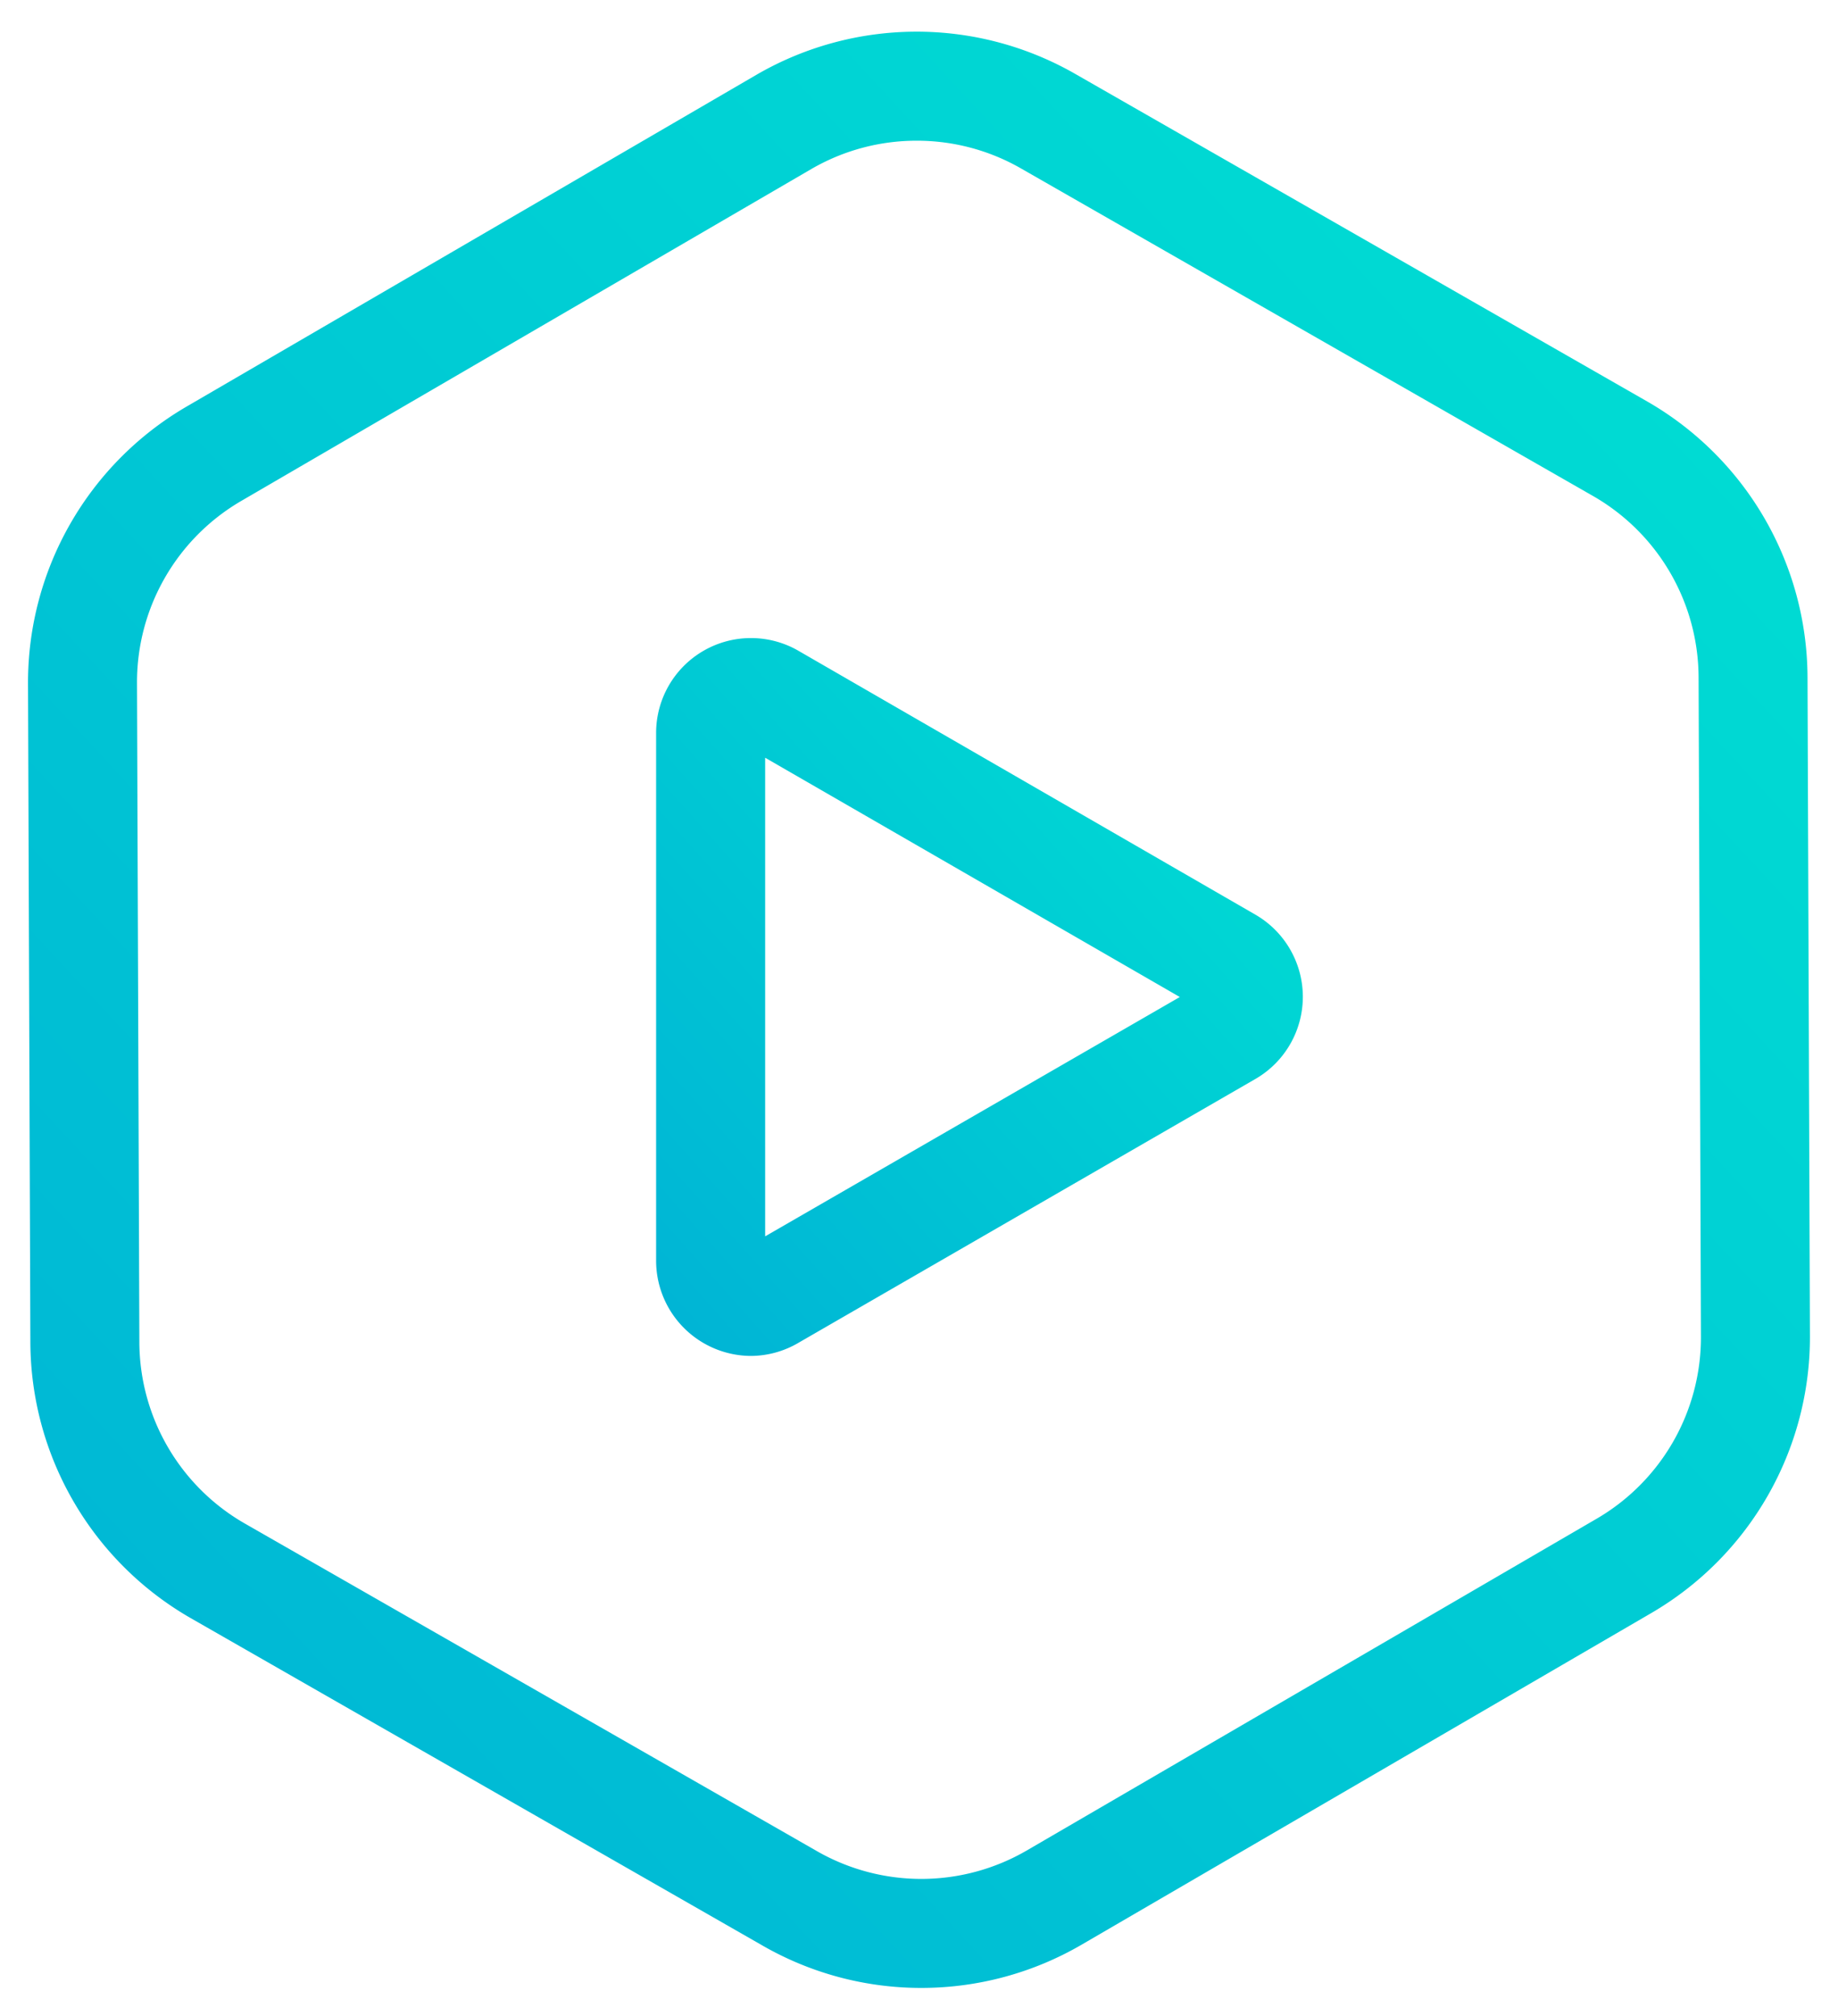 <svg xmlns="http://www.w3.org/2000/svg" xmlns:xlink="http://www.w3.org/1999/xlink" width="32.801" height="35.976" viewBox="0 0 32.801 35.976">
  <defs>
    <linearGradient id="linear-gradient" y1="1" x2="1" gradientUnits="objectBoundingBox">
      <stop offset="0" stop-color="#00b3d5"/>
      <stop offset="1" stop-color="#00e1d3"/>
    </linearGradient>
  </defs>
  <g id="playquiz" transform="translate(-1064.297 -8127.125)">
    <g id="Group_1382" data-name="Group 1382" transform="translate(1064.797 8127.691)">
      <g id="Group_1380" data-name="Group 1380" transform="translate(0)">
        <path id="Path_2831" data-name="Path 2831" d="M962.234,8168.176a5.675,5.675,0,0,1-2.822-.749l-10.22-5.852a5.7,5.7,0,0,1-2.858-4.909l-.042-11.776a5.7,5.7,0,0,1,2.822-4.929l10.177-5.925a5.693,5.693,0,0,1,5.681-.021l10.219,5.852a5.7,5.7,0,0,1,2.858,4.909l.043,11.776a5.7,5.7,0,0,1-2.823,4.93l-10.177,5.924A5.681,5.681,0,0,1,962.234,8168.176Zm-.085-32.964a3.735,3.735,0,0,0-1.879.506l-10.177,5.925a3.744,3.744,0,0,0-1.856,3.241l.042,11.775a3.744,3.744,0,0,0,1.879,3.228l10.22,5.852a3.745,3.745,0,0,0,3.735-.014l10.178-5.925a3.746,3.746,0,0,0,1.856-3.241l-.042-11.777a3.745,3.745,0,0,0-1.879-3.227l-10.22-5.852A3.729,3.729,0,0,0,962.149,8135.212Z" transform="translate(-946.292 -8133.267)" stroke="rgba(0,0,0,0)" stroke-width="1" fill="url(#linear-gradient)"/>
      </g>
      <g id="Group_1381" data-name="Group 1381" transform="translate(11.21 10.823)">
        <path id="Path_2832" data-name="Path 2832" d="M982.549,8179.448a1.7,1.7,0,0,1-1.693-1.7v-9.418a1.693,1.693,0,0,1,2.539-1.466l8.157,4.71a1.693,1.693,0,0,1,0,2.931l-8.156,4.709A1.688,1.688,0,0,1,982.549,8179.448Zm.253-10.675v8.541l7.4-4.271Z" transform="translate(-980.857 -8166.64)" stroke="rgba(0,0,0,0)" stroke-width="1" fill="url(#linear-gradient)"/>
      </g>
    </g>
  </g>
</svg>
